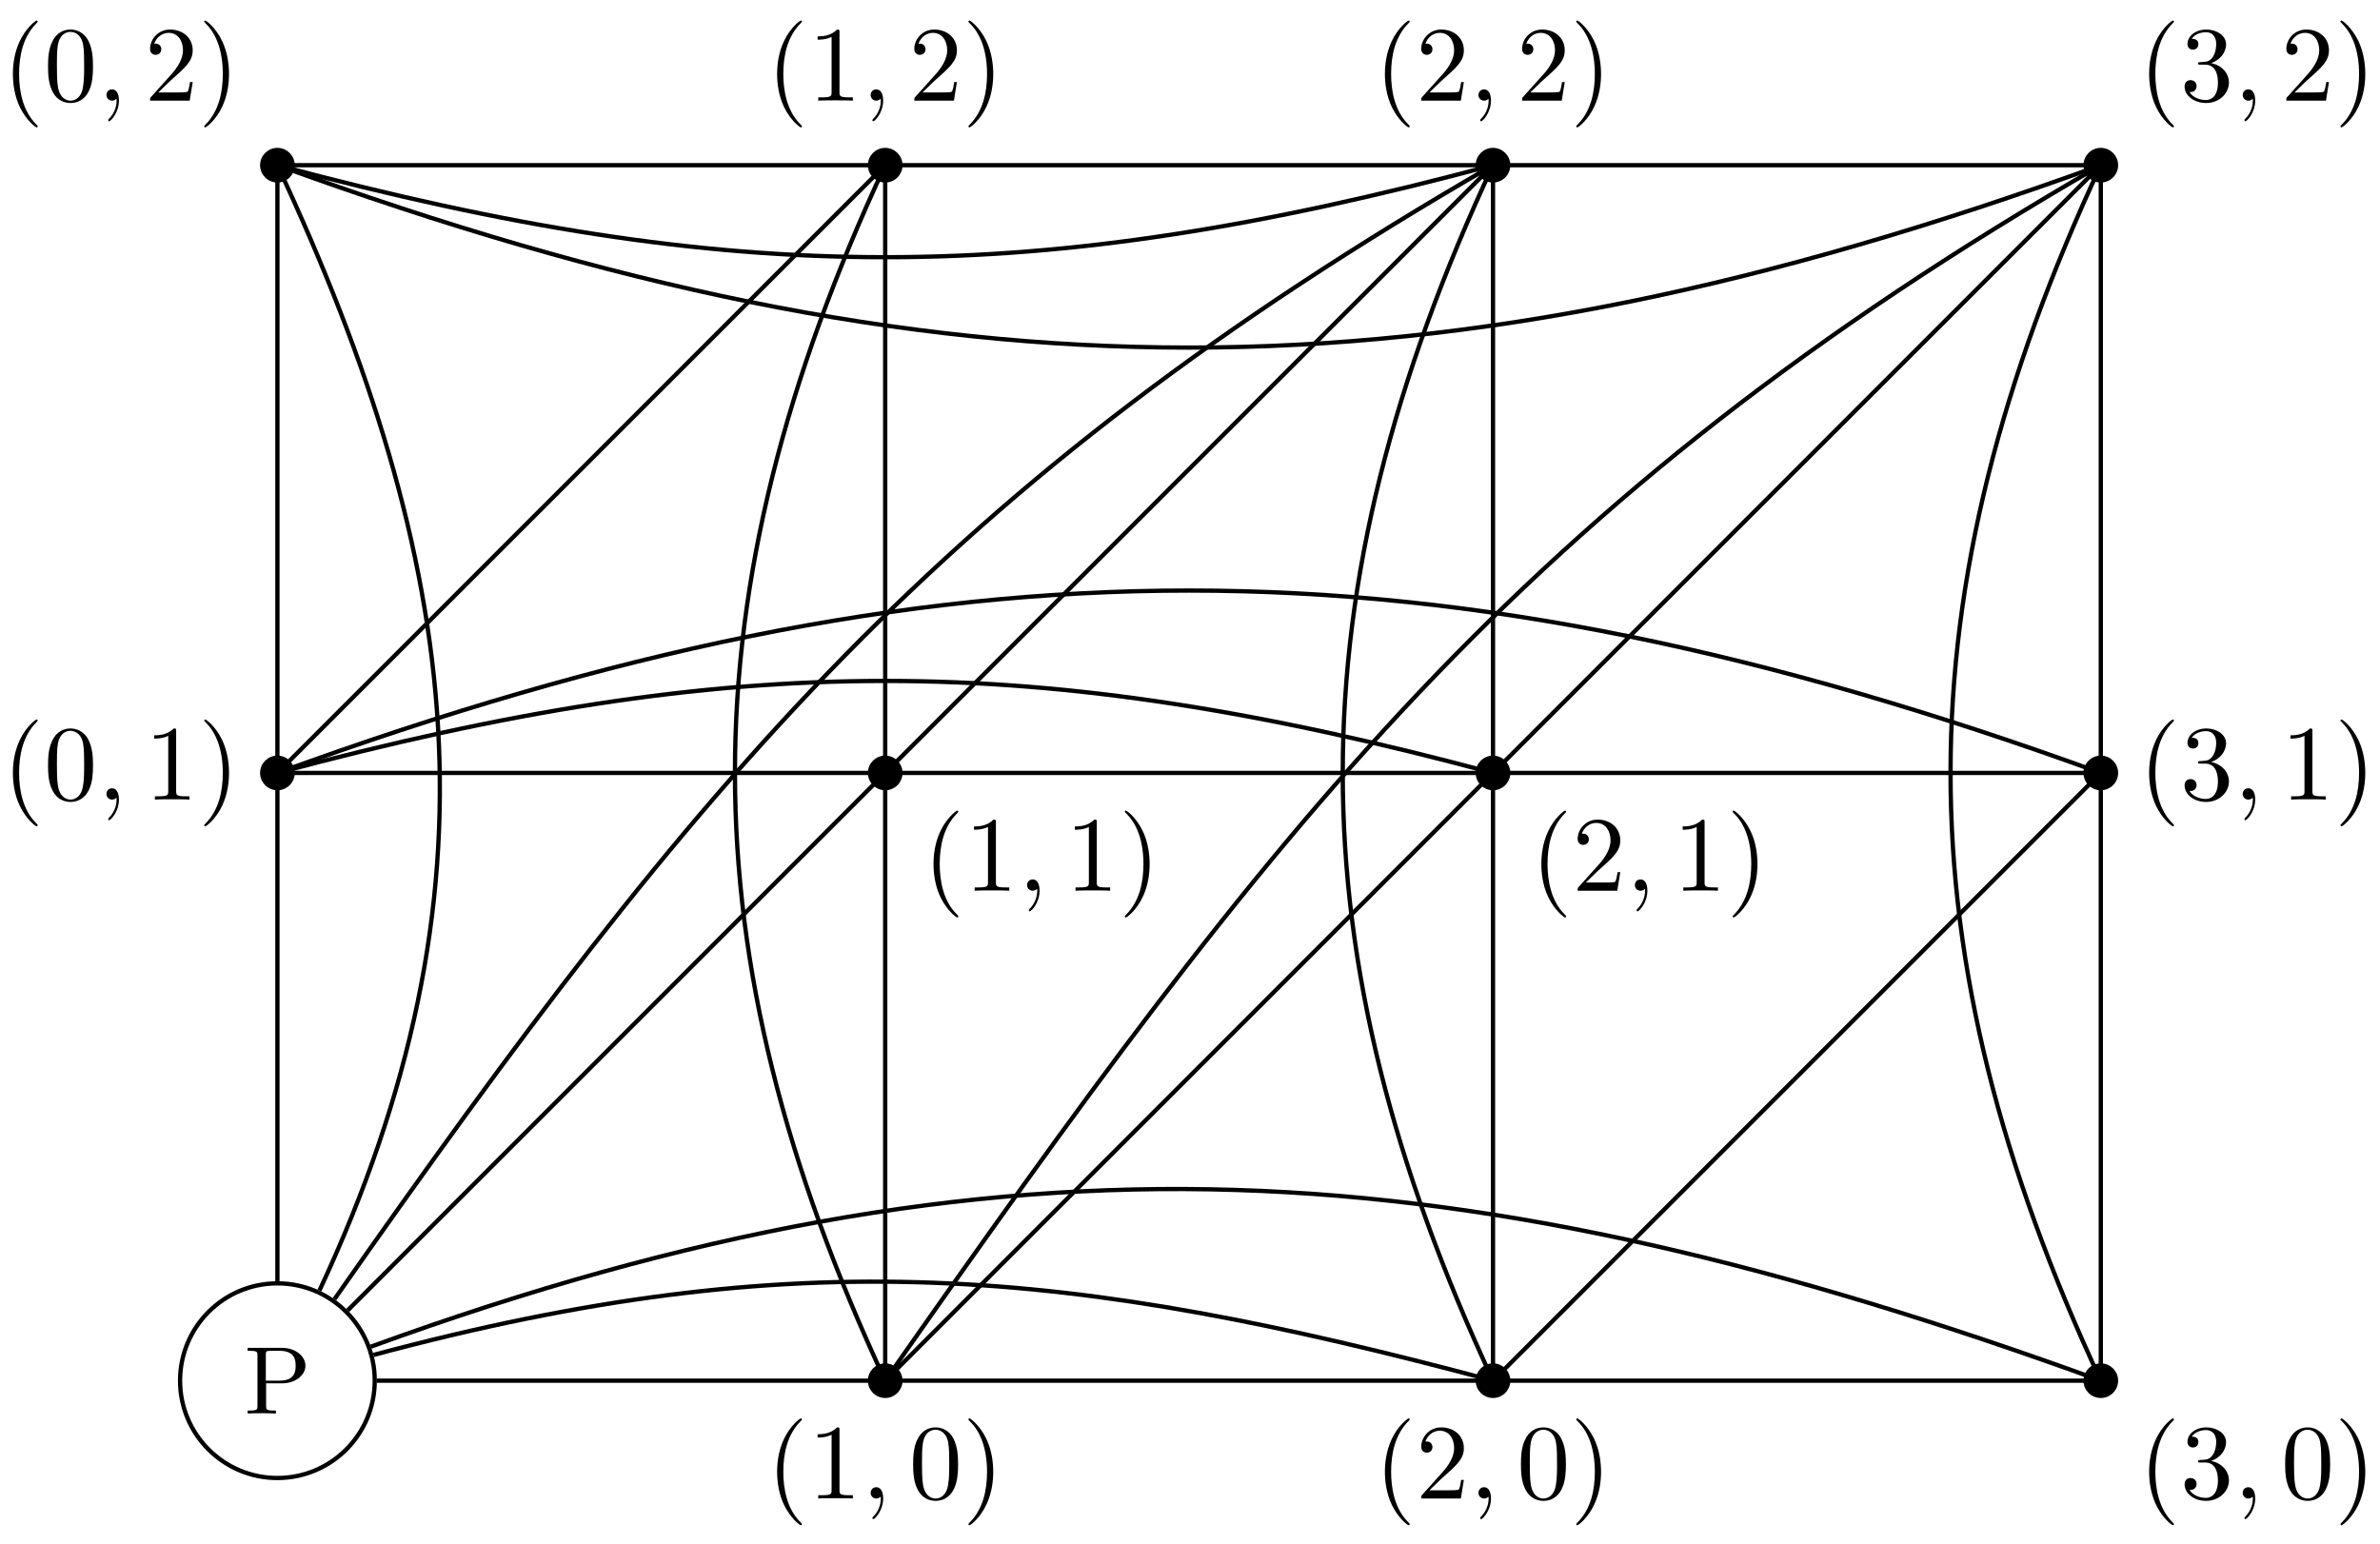 <svg xmlns="http://www.w3.org/2000/svg" xmlns:xlink="http://www.w3.org/1999/xlink" version="1.1" width="222" height="144" viewBox="0 0 222 144">
<defs>
<path id="font_1_83" d="M.641 .497C.641 .596 .538 .683 .399 .683H.04V.652H.063C.14 .652 .142 .641 .142 .604V.079C.142 .042 .14 .031 .063 .031H.04V0C.085 .003 .141 .003 .187 .003 .233 .003 .289 .003 .334 0V.031H.311C.234 .031 .232 .042 .232 .079V.314H.399C.539 .314 .641 .401 .641 .497V.497M.539 .497C.539 .452 .539 .342 .373 .342H.229V.611C.229 .645 .231 .652 .278 .652H.374C.539 .652 .539 .542 .539 .497Z"/>
<path id="font_2_1" d="M.331-.24C.331-.237 .331-.235 .314-.218 .189-.092 .157 .097 .157 .25 .157 .424 .195 .598 .318 .723 .331 .735 .331 .737 .331 .74 .331 .747 .327 .75 .321 .75 .311 .75 .221 .682 .162 .555 .111 .445 .099 .334 .099 .25 .099 .172 .11 .051 .165-.062 .225-.185 .311-.25 .321-.25 .327-.25 .331-.247 .331-.24Z"/>
<path id="font_2_4" d="M.294 .64C.294 .664 .294 .666 .271 .666 .209 .602 .121 .602 .089 .602V.571C.109 .571 .168 .571 .22 .597V.079C.22 .043 .217 .031 .127 .031H.095V0C.13 .003 .217 .003 .257 .003 .297 .003 .384 .003 .419 0V.031H.387C.297 .031 .294 .042 .294 .079V.64Z"/>
<path id="font_3_1" d="M.203 .001C.203 .067 .178 .106 .139 .106 .106 .106 .086 .081 .086 .053 .086 .026 .106 0 .139 0 .151 0 .164 .004 .174 .013 .177 .015 .178 .016 .179 .016 .18 .016 .181 .015 .181 .001 .181-.073 .146-.133 .113-.166 .102-.177 .102-.179 .102-.182 .102-.189 .107-.193 .112-.193 .123-.193 .203-.116 .203 .001Z"/>
<path id="font_2_3" d="M.46 .32C.46 .4 .455 .48 .42 .554 .374 .65 .292 .666 .25 .666 .19 .666 .117 .64 .076 .547 .044 .478 .039 .4 .039 .32 .039 .245 .043 .155 .084 .079 .127-.002 .2-.022 .249-.022 .303-.022 .379-.001 .423 .094 .455 .163 .46 .241 .46 .32M.249-0C.21-0 .151 .025 .133 .121 .122 .181 .122 .273 .122 .332 .122 .396 .122 .462 .13 .516 .149 .635 .224 .644 .249 .644 .282 .644 .348 .626 .367 .527 .377 .471 .377 .395 .377 .332 .377 .257 .377 .189 .366 .125 .351 .03 .294-0 .249-0Z"/>
<path id="font_2_2" d="M.289 .25C.289 .328 .278 .449 .223 .562 .163 .685 .077 .75 .067 .75 .061 .75 .057 .746 .057 .74 .057 .737 .057 .735 .076 .717 .174 .618 .231 .459 .231 .25 .231 .079 .194-.097 .07-.223 .057-.235 .057-.237 .057-.24 .057-.246 .061-.25 .067-.25 .077-.25 .167-.182 .226-.055 .277 .055 .289 .166 .289 .25Z"/>
<path id="font_2_5" d="M.127 .077 .233 .18C.389 .318 .449 .372 .449 .472 .449 .586 .359 .666 .237 .666 .124 .666 .05 .574 .05 .485 .05 .429 .1 .429 .103 .429 .12 .429 .155 .441 .155 .482 .155 .508 .137 .534 .102 .534 .094 .534 .092 .534 .089 .533 .112 .598 .166 .635 .224 .635 .315 .635 .358 .554 .358 .472 .358 .392 .308 .313 .253 .251L.061 .037C.05 .026 .05 .024 .05 0H.421L.449 .174H.424C.419 .144 .412 .1 .402 .085 .395 .077 .329 .077 .307 .077H.127Z"/>
<path id="font_2_6" d="M.29 .352C.372 .379 .43 .449 .43 .528 .43 .61 .342 .666 .246 .666 .145 .666 .069 .606 .069 .53 .069 .497 .091 .478 .12 .478 .151 .478 .171 .5 .171 .529 .171 .579 .124 .579 .109 .579 .14 .628 .206 .641 .242 .641 .283 .641 .338 .619 .338 .529 .338 .517 .336 .459 .31 .415 .28 .367 .246 .364 .221 .363 .213 .362 .189 .36 .182 .36 .174 .359 .167 .358 .167 .348 .167 .337 .174 .337 .191 .337H.235C.317 .337 .354 .269 .354 .17 .354 .034 .285 .006 .241 .006 .198 .006 .123 .022 .088 .081 .123 .076 .154 .098 .154 .136 .154 .172 .127 .192 .098 .192 .074 .192 .042 .178 .042 .134 .042 .043 .135-.022 .244-.022 .366-.022 .457 .068 .457 .17 .457 .253 .394 .331 .29 .352Z"/>
</defs>
<path transform="matrix(1,0,0,-1,25.876,128.798)" stroke-width=".399" stroke-linecap="butt" stroke-miterlimit="10" stroke-linejoin="miter" fill="none" stroke="#000000" d="M0 0"/>
<path transform="matrix(1,0,0,-1,25.876,128.798)" stroke-width=".399" stroke-linecap="butt" stroke-miterlimit="10" stroke-linejoin="miter" fill="none" stroke="#000000" d="M9.079 0C9.079 5.014 5.014 9.079 0 9.079-5.014 9.079-9.079 5.014-9.079 0-9.079-5.014-5.014-9.079 0-9.079 5.014-9.079 9.079-5.014 9.079 0ZM0 0"/>
<use data-text="P" xlink:href="#font_1_83" transform="matrix(8.967,0,0,-8.967,22.742,131.861)"/>
<path transform="matrix(1,0,0,-1,25.876,128.798)" d="M58.111 0C58.111 .783 57.476 1.417 56.694 1.417 55.911 1.417 55.276 .783 55.276 0 55.276-.783 55.911-1.417 56.694-1.417 57.476-1.417 58.111-.783 58.111 0ZM56.694 0"/>
<path transform="matrix(1,0,0,-1,25.876,128.798)" stroke-width=".399" stroke-linecap="butt" stroke-miterlimit="10" stroke-linejoin="miter" fill="none" stroke="#000000" d="M58.111 0C58.111 .783 57.476 1.417 56.694 1.417 55.911 1.417 55.276 .783 55.276 0 55.276-.783 55.911-1.417 56.694-1.417 57.476-1.417 58.111-.783 58.111 0ZM56.694 0"/>
<use data-text="(" xlink:href="#font_2_1" transform="matrix(9.963,0,0,-9.963,71.501,139.791)"/>
<use data-text="1" xlink:href="#font_2_4" transform="matrix(9.963,0,0,-9.963,75.377,139.791)"/>
<use data-text="," xlink:href="#font_3_1" transform="matrix(9.963,0,0,-9.963,80.357,139.791)"/>
<use data-text="0" xlink:href="#font_2_3" transform="matrix(9.963,0,0,-9.963,84.785,139.791)"/>
<use data-text=")" xlink:href="#font_2_2" transform="matrix(9.963,0,0,-9.963,89.767,139.791)"/>
<path transform="matrix(1,0,0,-1,25.876,128.798)" d="M114.805 0C114.805 .783 114.17 1.417 113.387 1.417 112.604 1.417 111.97 .783 111.97 0 111.97-.783 112.604-1.417 113.387-1.417 114.17-1.417 114.805-.783 114.805 0ZM113.387 0"/>
<path transform="matrix(1,0,0,-1,25.876,128.798)" stroke-width=".399" stroke-linecap="butt" stroke-miterlimit="10" stroke-linejoin="miter" fill="none" stroke="#000000" d="M114.805 0C114.805 .783 114.17 1.417 113.387 1.417 112.604 1.417 111.97 .783 111.97 0 111.97-.783 112.604-1.417 113.387-1.417 114.17-1.417 114.805-.783 114.805 0ZM113.387 0"/>
<use data-text="(" xlink:href="#font_2_1" transform="matrix(9.963,0,0,-9.963,128.195,139.791)"/>
<use data-text="2" xlink:href="#font_2_5" transform="matrix(9.963,0,0,-9.963,132.071,139.791)"/>
<use data-text="," xlink:href="#font_3_1" transform="matrix(9.963,0,0,-9.963,137.051,139.791)"/>
<use data-text="0" xlink:href="#font_2_3" transform="matrix(9.963,0,0,-9.963,141.48,139.791)"/>
<use data-text=")" xlink:href="#font_2_2" transform="matrix(9.963,0,0,-9.963,146.461,139.791)"/>
<path transform="matrix(1,0,0,-1,25.876,128.798)" d="M171.498 0C171.498 .783 170.864 1.417 170.081 1.417 169.298 1.417 168.663 .783 168.663 0 168.663-.783 169.298-1.417 170.081-1.417 170.864-1.417 171.498-.783 171.498 0ZM170.081 0"/>
<path transform="matrix(1,0,0,-1,25.876,128.798)" stroke-width=".399" stroke-linecap="butt" stroke-miterlimit="10" stroke-linejoin="miter" fill="none" stroke="#000000" d="M171.498 0C171.498 .783 170.864 1.417 170.081 1.417 169.298 1.417 168.663 .783 168.663 0 168.663-.783 169.298-1.417 170.081-1.417 170.864-1.417 171.498-.783 171.498 0ZM170.081 0"/>
<use data-text="(" xlink:href="#font_2_1" transform="matrix(9.963,0,0,-9.963,199.481,139.791)"/>
<use data-text="3" xlink:href="#font_2_6" transform="matrix(9.963,0,0,-9.963,203.356,139.791)"/>
<use data-text="," xlink:href="#font_3_1" transform="matrix(9.963,0,0,-9.963,208.337,139.791)"/>
<use data-text="0" xlink:href="#font_2_3" transform="matrix(9.963,0,0,-9.963,212.765,139.791)"/>
<use data-text=")" xlink:href="#font_2_2" transform="matrix(9.963,0,0,-9.963,217.746,139.791)"/>
<path transform="matrix(1,0,0,-1,25.876,128.798)" d="M1.417 56.694C1.417 57.476 .783 58.111 0 58.111-.783 58.111-1.417 57.476-1.417 56.694-1.417 55.911-.783 55.276 0 55.276 .783 55.276 1.417 55.911 1.417 56.694ZM0 56.694"/>
<path transform="matrix(1,0,0,-1,25.876,128.798)" stroke-width=".399" stroke-linecap="butt" stroke-miterlimit="10" stroke-linejoin="miter" fill="none" stroke="#000000" d="M1.417 56.694C1.417 57.476 .783 58.111 0 58.111-.783 58.111-1.417 57.476-1.417 56.694-1.417 55.911-.783 55.276 0 55.276 .783 55.276 1.417 55.911 1.417 56.694ZM0 56.694"/>
<use data-text="(" xlink:href="#font_2_1" transform="matrix(9.963,0,0,-9.963,.217,74.591)"/>
<use data-text="0" xlink:href="#font_2_3" transform="matrix(9.963,0,0,-9.963,4.092,74.591)"/>
<use data-text="," xlink:href="#font_3_1" transform="matrix(9.963,0,0,-9.963,9.073,74.591)"/>
<use data-text="1" xlink:href="#font_2_4" transform="matrix(9.963,0,0,-9.963,13.501,74.591)"/>
<use data-text=")" xlink:href="#font_2_2" transform="matrix(9.963,0,0,-9.963,18.482,74.591)"/>
<path transform="matrix(1,0,0,-1,25.876,128.798)" d="M58.111 56.694C58.111 57.476 57.476 58.111 56.694 58.111 55.911 58.111 55.276 57.476 55.276 56.694 55.276 55.911 55.911 55.276 56.694 55.276 57.476 55.276 58.111 55.911 58.111 56.694ZM56.694 56.694"/>
<path transform="matrix(1,0,0,-1,25.876,128.798)" stroke-width=".399" stroke-linecap="butt" stroke-miterlimit="10" stroke-linejoin="miter" fill="none" stroke="#000000" d="M58.111 56.694C58.111 57.476 57.476 58.111 56.694 58.111 55.911 58.111 55.276 57.476 55.276 56.694 55.276 55.911 55.911 55.276 56.694 55.276 57.476 55.276 58.111 55.911 58.111 56.694ZM56.694 56.694"/>
<use data-text="(" xlink:href="#font_2_1" transform="matrix(9.963,0,0,-9.963,86.09,83.093)"/>
<use data-text="1" xlink:href="#font_2_4" transform="matrix(9.963,0,0,-9.963,89.966,83.093)"/>
<use data-text="," xlink:href="#font_3_1" transform="matrix(9.963,0,0,-9.963,94.947,83.093)"/>
<use data-text="1" xlink:href="#font_2_4" transform="matrix(9.963,0,0,-9.963,99.375,83.093)"/>
<use data-text=")" xlink:href="#font_2_2" transform="matrix(9.963,0,0,-9.963,104.356,83.093)"/>
<path transform="matrix(1,0,0,-1,25.876,128.798)" d="M114.805 56.694C114.805 57.476 114.17 58.111 113.387 58.111 112.604 58.111 111.97 57.476 111.97 56.694 111.97 55.911 112.604 55.276 113.387 55.276 114.17 55.276 114.805 55.911 114.805 56.694ZM113.387 56.694"/>
<path transform="matrix(1,0,0,-1,25.876,128.798)" stroke-width=".399" stroke-linecap="butt" stroke-miterlimit="10" stroke-linejoin="miter" fill="none" stroke="#000000" d="M114.805 56.694C114.805 57.476 114.17 58.111 113.387 58.111 112.604 58.111 111.97 57.476 111.97 56.694 111.97 55.911 112.604 55.276 113.387 55.276 114.17 55.276 114.805 55.911 114.805 56.694ZM113.387 56.694"/>
<use data-text="(" xlink:href="#font_2_1" transform="matrix(9.963,0,0,-9.963,142.786,83.093)"/>
<use data-text="2" xlink:href="#font_2_5" transform="matrix(9.963,0,0,-9.963,146.661,83.093)"/>
<use data-text="," xlink:href="#font_3_1" transform="matrix(9.963,0,0,-9.963,151.642,83.093)"/>
<use data-text="1" xlink:href="#font_2_4" transform="matrix(9.963,0,0,-9.963,156.07,83.093)"/>
<use data-text=")" xlink:href="#font_2_2" transform="matrix(9.963,0,0,-9.963,161.051,83.093)"/>
<path transform="matrix(1,0,0,-1,25.876,128.798)" d="M171.498 56.694C171.498 57.476 170.864 58.111 170.081 58.111 169.298 58.111 168.663 57.476 168.663 56.694 168.663 55.911 169.298 55.276 170.081 55.276 170.864 55.276 171.498 55.911 171.498 56.694ZM170.081 56.694"/>
<path transform="matrix(1,0,0,-1,25.876,128.798)" stroke-width=".399" stroke-linecap="butt" stroke-miterlimit="10" stroke-linejoin="miter" fill="none" stroke="#000000" d="M171.498 56.694C171.498 57.476 170.864 58.111 170.081 58.111 169.298 58.111 168.663 57.476 168.663 56.694 168.663 55.911 169.298 55.276 170.081 55.276 170.864 55.276 171.498 55.911 171.498 56.694ZM170.081 56.694"/>
<use data-text="(" xlink:href="#font_2_1" transform="matrix(9.963,0,0,-9.963,199.481,74.591)"/>
<use data-text="3" xlink:href="#font_2_6" transform="matrix(9.963,0,0,-9.963,203.356,74.591)"/>
<use data-text="," xlink:href="#font_3_1" transform="matrix(9.963,0,0,-9.963,208.337,74.591)"/>
<use data-text="1" xlink:href="#font_2_4" transform="matrix(9.963,0,0,-9.963,212.765,74.591)"/>
<use data-text=")" xlink:href="#font_2_2" transform="matrix(9.963,0,0,-9.963,217.746,74.591)"/>
<path transform="matrix(1,0,0,-1,25.876,128.798)" d="M1.417 113.387C1.417 114.17 .783 114.805 0 114.805-.783 114.805-1.417 114.17-1.417 113.387-1.417 112.604-.783 111.97 0 111.97 .783 111.97 1.417 112.604 1.417 113.387ZM0 113.387"/>
<path transform="matrix(1,0,0,-1,25.876,128.798)" stroke-width=".399" stroke-linecap="butt" stroke-miterlimit="10" stroke-linejoin="miter" fill="none" stroke="#000000" d="M1.417 113.387C1.417 114.17 .783 114.805 0 114.805-.783 114.805-1.417 114.17-1.417 113.387-1.417 112.604-.783 111.97 0 111.97 .783 111.97 1.417 112.604 1.417 113.387ZM0 113.387"/>
<use data-text="(" xlink:href="#font_2_1" transform="matrix(9.963,0,0,-9.963,.217,9.391)"/>
<use data-text="0" xlink:href="#font_2_3" transform="matrix(9.963,0,0,-9.963,4.092,9.391)"/>
<use data-text="," xlink:href="#font_3_1" transform="matrix(9.963,0,0,-9.963,9.073,9.391)"/>
<use data-text="2" xlink:href="#font_2_5" transform="matrix(9.963,0,0,-9.963,13.501,9.391)"/>
<use data-text=")" xlink:href="#font_2_2" transform="matrix(9.963,0,0,-9.963,18.482,9.391)"/>
<path transform="matrix(1,0,0,-1,25.876,128.798)" d="M58.111 113.387C58.111 114.17 57.476 114.805 56.694 114.805 55.911 114.805 55.276 114.17 55.276 113.387 55.276 112.604 55.911 111.97 56.694 111.97 57.476 111.97 58.111 112.604 58.111 113.387ZM56.694 113.387"/>
<path transform="matrix(1,0,0,-1,25.876,128.798)" stroke-width=".399" stroke-linecap="butt" stroke-miterlimit="10" stroke-linejoin="miter" fill="none" stroke="#000000" d="M58.111 113.387C58.111 114.17 57.476 114.805 56.694 114.805 55.911 114.805 55.276 114.17 55.276 113.387 55.276 112.604 55.911 111.97 56.694 111.97 57.476 111.97 58.111 112.604 58.111 113.387ZM56.694 113.387"/>
<use data-text="(" xlink:href="#font_2_1" transform="matrix(9.963,0,0,-9.963,71.501,9.391)"/>
<use data-text="1" xlink:href="#font_2_4" transform="matrix(9.963,0,0,-9.963,75.377,9.391)"/>
<use data-text="," xlink:href="#font_3_1" transform="matrix(9.963,0,0,-9.963,80.357,9.391)"/>
<use data-text="2" xlink:href="#font_2_5" transform="matrix(9.963,0,0,-9.963,84.785,9.391)"/>
<use data-text=")" xlink:href="#font_2_2" transform="matrix(9.963,0,0,-9.963,89.767,9.391)"/>
<path transform="matrix(1,0,0,-1,25.876,128.798)" d="M114.805 113.387C114.805 114.17 114.17 114.805 113.387 114.805 112.604 114.805 111.97 114.17 111.97 113.387 111.97 112.604 112.604 111.97 113.387 111.97 114.17 111.97 114.805 112.604 114.805 113.387ZM113.387 113.387"/>
<path transform="matrix(1,0,0,-1,25.876,128.798)" stroke-width=".399" stroke-linecap="butt" stroke-miterlimit="10" stroke-linejoin="miter" fill="none" stroke="#000000" d="M114.805 113.387C114.805 114.17 114.17 114.805 113.387 114.805 112.604 114.805 111.97 114.17 111.97 113.387 111.97 112.604 112.604 111.97 113.387 111.97 114.17 111.97 114.805 112.604 114.805 113.387ZM113.387 113.387"/>
<use data-text="(" xlink:href="#font_2_1" transform="matrix(9.963,0,0,-9.963,128.195,9.391)"/>
<use data-text="2" xlink:href="#font_2_5" transform="matrix(9.963,0,0,-9.963,132.071,9.391)"/>
<use data-text="," xlink:href="#font_3_1" transform="matrix(9.963,0,0,-9.963,137.051,9.391)"/>
<use data-text="2" xlink:href="#font_2_5" transform="matrix(9.963,0,0,-9.963,141.48,9.391)"/>
<use data-text=")" xlink:href="#font_2_2" transform="matrix(9.963,0,0,-9.963,146.461,9.391)"/>
<path transform="matrix(1,0,0,-1,25.876,128.798)" d="M171.498 113.387C171.498 114.17 170.864 114.805 170.081 114.805 169.298 114.805 168.663 114.17 168.663 113.387 168.663 112.604 169.298 111.97 170.081 111.97 170.864 111.97 171.498 112.604 171.498 113.387ZM170.081 113.387"/>
<path transform="matrix(1,0,0,-1,25.876,128.798)" stroke-width=".399" stroke-linecap="butt" stroke-miterlimit="10" stroke-linejoin="miter" fill="none" stroke="#000000" d="M171.498 113.387C171.498 114.17 170.864 114.805 170.081 114.805 169.298 114.805 168.663 114.17 168.663 113.387 168.663 112.604 169.298 111.97 170.081 111.97 170.864 111.97 171.498 112.604 171.498 113.387ZM170.081 113.387"/>
<use data-text="(" xlink:href="#font_2_1" transform="matrix(9.963,0,0,-9.963,199.481,9.391)"/>
<use data-text="3" xlink:href="#font_2_6" transform="matrix(9.963,0,0,-9.963,203.356,9.391)"/>
<use data-text="," xlink:href="#font_3_1" transform="matrix(9.963,0,0,-9.963,208.337,9.391)"/>
<use data-text="2" xlink:href="#font_2_5" transform="matrix(9.963,0,0,-9.963,212.765,9.391)"/>
<use data-text=")" xlink:href="#font_2_2" transform="matrix(9.963,0,0,-9.963,217.746,9.391)"/>
<path transform="matrix(1,0,0,-1,25.876,128.798)" stroke-width=".399" stroke-linecap="butt" stroke-miterlimit="10" stroke-linejoin="miter" fill="none" stroke="#000000" d="M113.387 0H56.694"/>
<path transform="matrix(1,0,0,-1,25.876,128.798)" stroke-width=".399" stroke-linecap="butt" stroke-miterlimit="10" stroke-linejoin="miter" fill="none" stroke="#000000" d="M113.387 56.694H56.694"/>
<path transform="matrix(1,0,0,-1,25.876,128.798)" stroke-width=".399" stroke-linecap="butt" stroke-miterlimit="10" stroke-linejoin="miter" fill="none" stroke="#000000" d="M113.387 113.387H56.694"/>
<path transform="matrix(1,0,0,-1,25.876,128.798)" stroke-width=".399" stroke-linecap="butt" stroke-miterlimit="10" stroke-linejoin="miter" fill="none" stroke="#000000" d="M170.081 0H113.387"/>
<path transform="matrix(1,0,0,-1,25.876,128.798)" stroke-width=".399" stroke-linecap="butt" stroke-miterlimit="10" stroke-linejoin="miter" fill="none" stroke="#000000" d="M170.081 56.694H113.387"/>
<path transform="matrix(1,0,0,-1,25.876,128.798)" stroke-width=".399" stroke-linecap="butt" stroke-miterlimit="10" stroke-linejoin="miter" fill="none" stroke="#000000" d="M170.081 113.387H113.387"/>
<path transform="matrix(1,0,0,-1,25.876,128.798)" stroke-width=".399" stroke-linecap="butt" stroke-miterlimit="10" stroke-linejoin="miter" fill="none" stroke="#000000" d="M56.694 56.694V0"/>
<path transform="matrix(1,0,0,-1,25.876,128.798)" stroke-width=".399" stroke-linecap="butt" stroke-miterlimit="10" stroke-linejoin="miter" fill="none" stroke="#000000" d="M56.694 113.387V56.694"/>
<path transform="matrix(1,0,0,-1,25.876,128.798)" stroke-width=".399" stroke-linecap="butt" stroke-miterlimit="10" stroke-linejoin="miter" fill="none" stroke="#000000" d="M113.387 56.694V0"/>
<path transform="matrix(1,0,0,-1,25.876,128.798)" stroke-width=".399" stroke-linecap="butt" stroke-miterlimit="10" stroke-linejoin="miter" fill="none" stroke="#000000" d="M113.387 113.387V56.694"/>
<path transform="matrix(1,0,0,-1,25.876,128.798)" stroke-width=".399" stroke-linecap="butt" stroke-miterlimit="10" stroke-linejoin="miter" fill="none" stroke="#000000" d="M170.081 56.694V0"/>
<path transform="matrix(1,0,0,-1,25.876,128.798)" stroke-width=".399" stroke-linecap="butt" stroke-miterlimit="10" stroke-linejoin="miter" fill="none" stroke="#000000" d="M170.081 113.387V56.694"/>
<path transform="matrix(1,0,0,-1,25.876,128.798)" stroke-width=".399" stroke-linecap="butt" stroke-miterlimit="10" stroke-linejoin="miter" fill="none" stroke="#000000" d="M113.387 113.387 56.694 56.694"/>
<path transform="matrix(1,0,0,-1,25.876,128.798)" stroke-width=".399" stroke-linecap="butt" stroke-miterlimit="10" stroke-linejoin="miter" fill="none" stroke="#000000" d="M170.081 113.387 113.387 56.694"/>
<path transform="matrix(1,0,0,-1,25.876,128.798)" stroke-width=".399" stroke-linecap="butt" stroke-miterlimit="10" stroke-linejoin="miter" fill="none" stroke="#000000" d="M56.694 56.694 6.56 6.56"/>
<path transform="matrix(1,0,0,-1,25.876,128.798)" stroke-width=".399" stroke-linecap="butt" stroke-miterlimit="10" stroke-linejoin="miter" fill="none" stroke="#000000" d="M0 113.387V56.694"/>
<path transform="matrix(1,0,0,-1,25.876,128.798)" stroke-width=".399" stroke-linecap="butt" stroke-miterlimit="10" stroke-linejoin="miter" fill="none" stroke="#000000" d="M56.694 56.694H0"/>
<path transform="matrix(1,0,0,-1,25.876,128.798)" stroke-width=".399" stroke-linecap="butt" stroke-miterlimit="10" stroke-linejoin="miter" fill="none" stroke="#000000" d="M56.694 113.387H0"/>
<path transform="matrix(1,0,0,-1,25.876,128.798)" stroke-width=".399" stroke-linecap="butt" stroke-miterlimit="10" stroke-linejoin="miter" fill="none" stroke="#000000" d="M56.694 0H9.278"/>
<path transform="matrix(1,0,0,-1,25.876,128.798)" stroke-width=".399" stroke-linecap="butt" stroke-miterlimit="10" stroke-linejoin="miter" fill="none" stroke="#000000" d="M0 56.694V9.278"/>
<path transform="matrix(1,0,0,-1,25.876,128.798)" stroke-width=".399" stroke-linecap="butt" stroke-miterlimit="10" stroke-linejoin="miter" fill="none" stroke="#000000" d="M56.694 113.387 0 56.694"/>
<path transform="matrix(1,0,0,-1,25.876,128.798)" stroke-width=".399" stroke-linecap="butt" stroke-miterlimit="10" stroke-linejoin="miter" fill="none" stroke="#000000" d="M170.081 56.694 113.387 0"/>
<path transform="matrix(1,0,0,-1,25.876,128.798)" stroke-width=".399" stroke-linecap="butt" stroke-miterlimit="10" stroke-linejoin="miter" fill="none" stroke="#000000" d="M113.387 0C73.898 10.581 48.451 12.982 8.962 2.401"/>
<path transform="matrix(1,0,0,-1,25.876,128.798)" stroke-width=".399" stroke-linecap="butt" stroke-miterlimit="10" stroke-linejoin="miter" fill="none" stroke="#000000" d="M170.081 0C110.718 21.607 68.081 24.779 8.718 3.173"/>
<path transform="matrix(1,0,0,-1,25.876,128.798)" stroke-width=".399" stroke-linecap="butt" stroke-miterlimit="10" stroke-linejoin="miter" fill="none" stroke="#000000" d="M113.387 56.694C70.676 68.138 42.711 68.138 0 56.694"/>
<path transform="matrix(1,0,0,-1,25.876,128.798)" stroke-width=".399" stroke-linecap="butt" stroke-miterlimit="10" stroke-linejoin="miter" fill="none" stroke="#000000" d="M170.081 56.694C107.754 79.379 62.327 79.379 0 56.694"/>
<path transform="matrix(1,0,0,-1,25.876,128.798)" stroke-width=".399" stroke-linecap="butt" stroke-miterlimit="10" stroke-linejoin="miter" fill="none" stroke="#000000" d="M113.387 113.387C70.676 101.943 42.711 101.943 0 113.387"/>
<path transform="matrix(1,0,0,-1,25.876,128.798)" stroke-width=".399" stroke-linecap="butt" stroke-miterlimit="10" stroke-linejoin="miter" fill="none" stroke="#000000" d="M170.081 113.387C107.754 90.702 62.327 90.702 0 113.387"/>
<path transform="matrix(1,0,0,-1,25.876,128.798)" stroke-width=".399" stroke-linecap="butt" stroke-miterlimit="10" stroke-linejoin="miter" fill="none" stroke="#000000" d="M0 113.387C17.369 76.139 21.29 45.657 3.921 8.408"/>
<path transform="matrix(1,0,0,-1,25.876,128.798)" stroke-width=".399" stroke-linecap="butt" stroke-miterlimit="10" stroke-linejoin="miter" fill="none" stroke="#000000" d="M56.694 113.387C38.006 73.312 38.006 40.075 56.694 0"/>
<path transform="matrix(1,0,0,-1,25.876,128.798)" stroke-width=".399" stroke-linecap="butt" stroke-miterlimit="10" stroke-linejoin="miter" fill="none" stroke="#000000" d="M113.387 113.387C94.7 73.312 94.7 40.075 113.387 0"/>
<path transform="matrix(1,0,0,-1,25.876,128.798)" stroke-width=".399" stroke-linecap="butt" stroke-miterlimit="10" stroke-linejoin="miter" fill="none" stroke="#000000" d="M170.081 113.387C151.393 73.312 151.393 40.075 170.081 0"/>
<path transform="matrix(1,0,0,-1,25.876,128.798)" stroke-width=".399" stroke-linecap="butt" stroke-miterlimit="10" stroke-linejoin="miter" fill="none" stroke="#000000" d="M113.387 113.387C62.132 83.795 39.268 56.081 5.321 7.6"/>
<path transform="matrix(1,0,0,-1,25.876,128.798)" stroke-width=".399" stroke-linecap="butt" stroke-miterlimit="10" stroke-linejoin="miter" fill="none" stroke="#000000" d="M170.081 113.387C115.708 81.995 92.705 51.43 56.694 0"/>
<path transform="matrix(1,0,0,-1,25.876,128.798)" stroke-width=".399" stroke-linecap="butt" stroke-miterlimit="10" stroke-linejoin="miter" fill="none" stroke="#000000" d="M113.387 56.694 56.694 0"/>
</svg>
